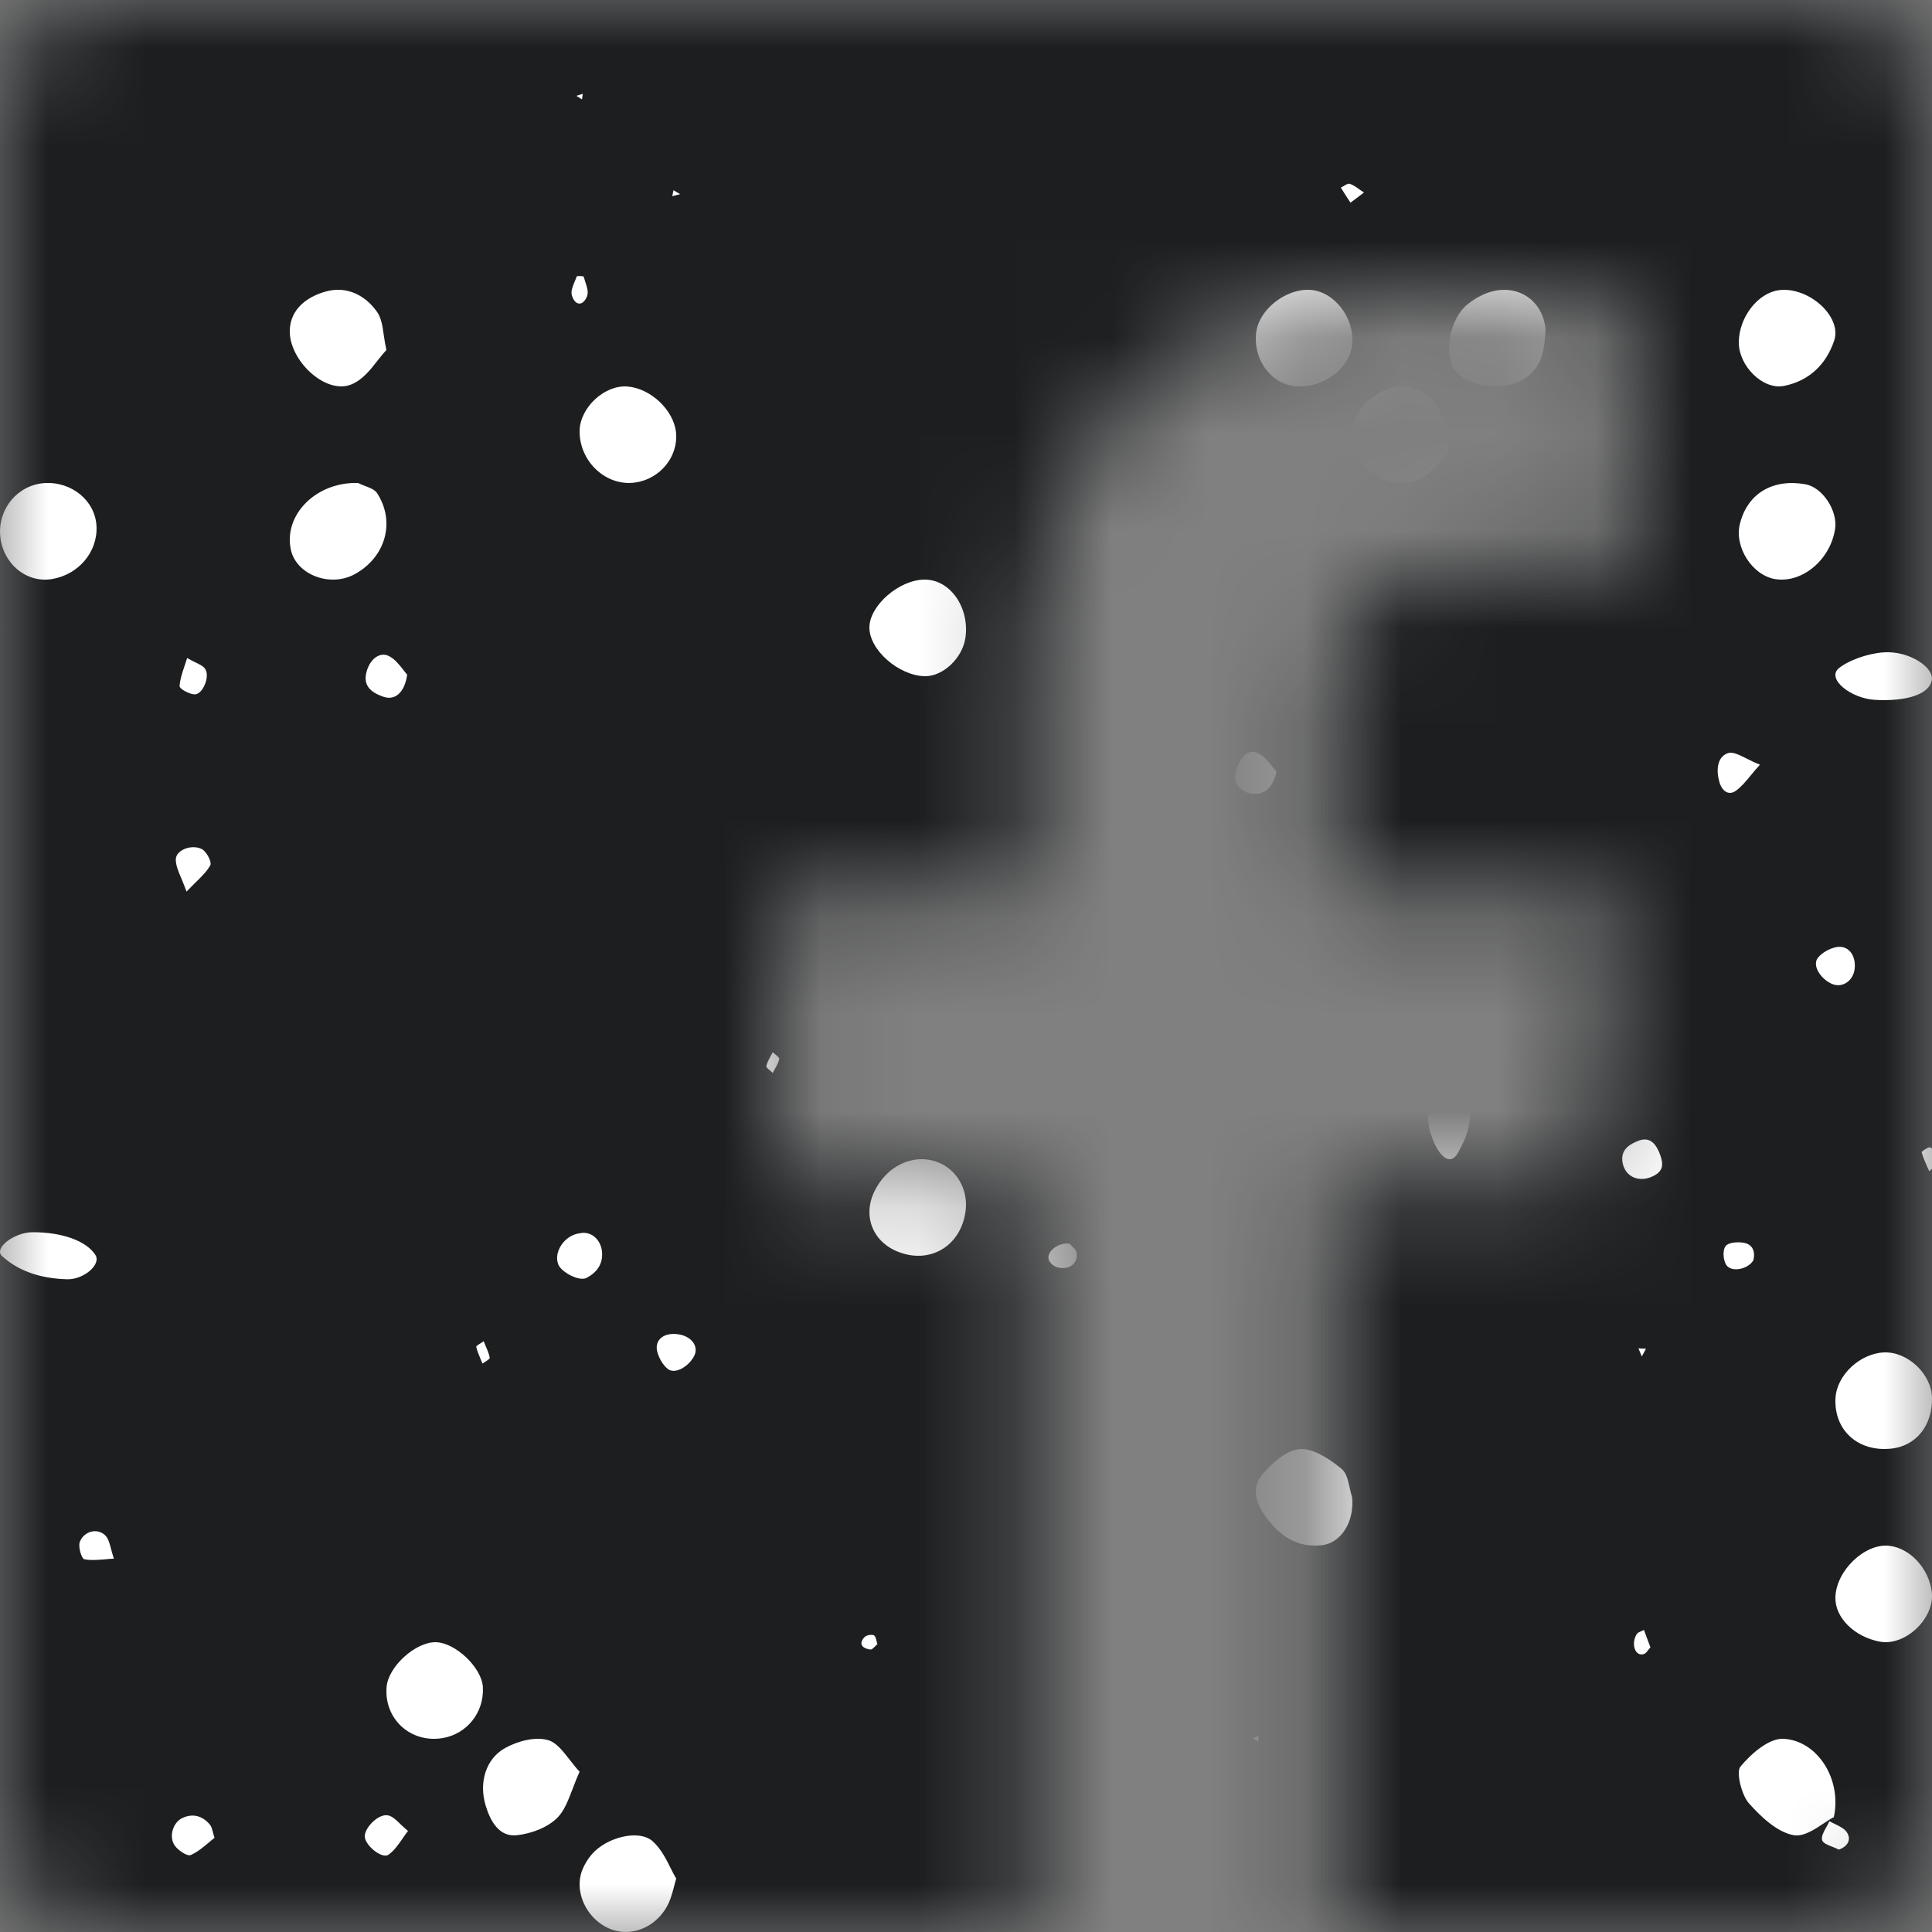 <svg width="20" height="20" viewBox="0 0 20 20" fill="none" xmlns="http://www.w3.org/2000/svg">
<rect x="0" y="0" width="20" height="20" fill="#808080" stroke="none"/>
<g clip-path="url(#clip0)">
<mask id="mask0" mask-type="alpha" maskUnits="userSpaceOnUse" x="0" y="0" width="20" height="20">
<path fill-rule="evenodd" clip-rule="evenodd" d="M10.683 20H1.104C0.494 20 8.39233e-05 19.505 8.39233e-05 18.896V1.104C8.39233e-05 0.494 0.494 0 1.104 0H18.896C19.506 0 20 0.494 20 1.104V18.896C20 19.506 19.506 20 18.896 20H13.8V12.255H16.399L16.788 9.236H13.8V7.309C13.8 6.435 14.042 5.84 15.296 5.84L16.894 5.839V3.14C16.618 3.103 15.668 3.021 14.565 3.021C12.261 3.021 10.683 4.427 10.683 7.01V9.236H8.076V12.255H10.683V20Z" fill="white"/>
</mask>
<g mask="url(#mask0)">
<rect width="20" height="20" fill="#1C1E20"/>
<path fill-rule="evenodd" clip-rule="evenodd" d="M28.183 -1.906C28.165 -1.899 28.144 -1.888 28.122 -1.877C28.065 -1.848 27.998 -1.814 27.93 -1.813C27.832 -1.811 27.765 -1.99 27.829 -2.087C27.863 -2.139 27.947 -2.184 28.011 -2.187C28.141 -2.192 28.232 -2.065 28.183 -1.906ZM20.011 -1.576C19.949 -1.294 20.157 -1.021 20.452 -1.001C20.719 -0.982 20.986 -1.229 21 -1.508C21.009 -1.711 20.813 -1.963 20.624 -1.993C20.334 -2.038 20.074 -1.862 20.011 -1.576ZM19.556 -0.001C19.802 -0.017 20.001 -0.208 20 -0.43C20 -0.729 19.785 -0.99 19.53 -1C19.277 -1.01 19.013 -0.748 19 -0.475C18.988 -0.208 19.254 0.018 19.556 -0.001ZM30.482 0.002C30.791 0.035 31.031 0.298 30.997 0.566C30.96 0.849 30.652 1.053 30.359 0.988C30.111 0.933 29.977 0.725 30.003 0.442C30.029 0.168 30.239 -0.024 30.482 0.002ZM23.997 3.568C24.03 3.285 23.788 3.024 23.473 3.001C23.328 2.99 23.165 3.069 23.106 3.192L23.104 3.196C23.059 3.289 23.012 3.387 23.002 3.485C22.977 3.717 23.197 3.946 23.47 3.994C23.716 4.038 23.966 3.835 23.997 3.568ZM3.775 5.029C3.752 5.02 3.728 5.011 3.707 5C3.276 4.986 2.933 5.327 3.011 5.691C3.067 5.95 3.419 6.084 3.674 5.943C3.991 5.768 4.097 5.402 3.903 5.104C3.88 5.069 3.828 5.049 3.775 5.029ZM24 5.509C23.998 5.794 23.75 6.018 23.458 5.999C23.218 5.984 23.031 5.805 23.004 5.568C22.969 5.266 23.179 5.008 23.467 5C23.756 4.993 24.002 5.228 24 5.509ZM-0.038 12.591C-0.024 12.558 -0.012 12.528 0 12.503C-0.018 12.453 -0.031 12.411 -0.043 12.375C-0.064 12.309 -0.079 12.26 -0.104 12.214C-0.174 12.084 -0.411 11.985 -0.589 12.002C-0.759 12.019 -0.957 12.171 -0.986 12.316C-1.035 12.565 -0.959 12.78 -0.7 12.945C-0.553 13.038 -0.263 13.011 -0.178 12.877C-0.116 12.78 -0.073 12.675 -0.038 12.591ZM22.998 4.34C23.015 4.598 22.92 4.793 22.709 4.926C22.538 5.033 22.351 5.017 22.177 4.924C22.028 4.843 21.965 4.629 22.019 4.448C22.075 4.265 22.198 4.142 22.369 4.05C22.625 3.912 22.972 4.077 22.998 4.34ZM19.557 16.002C19.306 15.974 19.009 16.257 19 16.533C18.993 16.743 19.193 16.943 19.458 16.994C19.722 17.045 20.029 16.754 19.998 16.483C19.97 16.239 19.775 16.026 19.557 16.002ZM29.999 9.449C30.012 9.634 29.899 9.833 29.731 9.932C29.551 10.038 29.37 10.016 29.216 9.897C29.064 9.779 28.973 9.606 29.007 9.38C29.043 9.148 29.272 8.976 29.52 9.003C29.777 9.03 29.983 9.222 29.999 9.449ZM-4.425 0.993C-4.174 0.942 -3.97 0.685 -4.004 0.461C-4.051 0.138 -4.347 -0.065 -4.643 0.019C-4.872 0.086 -5.048 0.39 -4.988 0.617C-4.926 0.85 -4.644 1.039 -4.425 0.993ZM19.505 14C19.749 13.992 19.994 14.223 20 14.468C20.007 14.755 19.836 14.969 19.579 14.996C19.233 15.033 18.982 14.804 19.001 14.471C19.015 14.234 19.255 14.01 19.505 14ZM-8.025 19.671C-7.924 19.374 -8.138 19.075 -8.501 19.006C-8.703 18.968 -8.931 19.122 -8.981 19.331C-9.065 19.673 -8.862 19.965 -8.519 19.998C-8.309 20.019 -8.096 19.878 -8.025 19.671ZM21.418 17.994C21.108 17.938 20.925 17.622 21.029 17.32C21.109 17.089 21.408 16.946 21.657 17.02C21.904 17.093 22.052 17.354 21.983 17.597C21.912 17.851 21.649 18.036 21.418 17.994ZM18.378 5.995C18.657 6.039 18.949 5.794 18.997 5.474C19.025 5.286 18.866 5.044 18.689 5.013C18.35 4.953 18.088 5.109 18.011 5.425C17.952 5.663 18.14 5.957 18.378 5.995ZM0.534 5.995C0.269 6.037 0.025 5.83 0.002 5.544C-0.021 5.265 0.184 5.021 0.458 5.001C0.742 4.982 0.987 5.184 0.999 5.448C1.012 5.715 0.811 5.951 0.534 5.995ZM6.575 4.995C6.834 4.959 7.023 4.727 6.998 4.476C6.974 4.245 6.734 4.018 6.493 4.001C6.256 3.984 6.003 4.221 6 4.461C5.997 4.779 6.276 5.038 6.575 4.995ZM16 3.41C15.988 3.607 15.972 3.809 15.766 3.93C15.557 4.055 15.189 4.006 15.063 3.836C14.938 3.665 15.008 3.296 15.194 3.149C15.234 3.117 15.277 3.088 15.323 3.065C15.639 2.9 15.966 3.064 16 3.41ZM29.248 11.889L29.248 11.889C29.289 11.924 29.332 11.96 29.373 12C29.43 11.978 29.485 11.959 29.539 11.941L29.539 11.941C29.651 11.904 29.753 11.87 29.828 11.811C30.027 11.655 30.044 11.484 29.926 11.294C29.817 11.118 29.663 10.988 29.403 11.001L29.385 11.002C29.333 11.004 29.277 11.007 29.238 11.029C29.045 11.137 28.933 11.458 29.044 11.674C29.086 11.752 29.163 11.818 29.248 11.889ZM9.997 12.526C9.956 12.886 9.644 13.086 9.312 12.964C9.041 12.866 8.928 12.598 9.048 12.341C9.176 12.068 9.455 11.936 9.705 12.03C9.9 12.102 10.021 12.308 9.997 12.526ZM28.549 5.999C28.81 5.982 29.008 5.738 29 5.443C28.986 5.413 28.974 5.381 28.962 5.348C28.936 5.278 28.91 5.208 28.864 5.162C28.67 4.973 28.367 4.939 28.171 5.117C28.072 5.208 27.994 5.398 28 5.54C28.012 5.806 28.298 6.016 28.549 5.999ZM20.564 14C20.26 13.989 19.993 13.732 20 13.458C20.006 13.235 20.232 13.001 20.44 13C20.72 12.999 21.002 13.274 21 13.546C20.998 13.78 20.779 14.008 20.564 14ZM6.976 19.536L6.976 19.536C6.983 19.51 6.99 19.481 7 19.447C6.981 19.415 6.962 19.378 6.943 19.34L6.943 19.34L6.943 19.34C6.896 19.245 6.843 19.14 6.759 19.063C6.615 18.93 6.269 19.022 6.121 19.202C6.086 19.244 6.056 19.293 6.034 19.343C5.919 19.605 6.111 19.939 6.402 19.993C6.627 20.033 6.857 19.89 6.941 19.654C6.953 19.62 6.963 19.584 6.976 19.537L6.976 19.537L6.976 19.536L6.976 19.536ZM13.997 15.5C14.022 15.753 13.883 15.974 13.683 15.996C13.419 16.024 13.245 15.893 13.108 15.709C13.005 15.572 12.948 15.404 13.066 15.265C13.164 15.149 13.316 15.011 13.455 15.001C13.595 14.99 13.767 15.106 13.887 15.205C13.938 15.247 13.955 15.325 13.972 15.402L13.972 15.402L13.972 15.402L13.972 15.402L13.972 15.402L13.972 15.402L13.972 15.402L13.972 15.402L13.972 15.402L13.972 15.402L13.972 15.402L13.972 15.402L13.972 15.402L13.972 15.402L13.972 15.402L13.972 15.402L13.972 15.402L13.972 15.402L13.972 15.402L13.972 15.402L13.972 15.402L13.972 15.402L13.972 15.402L13.972 15.402L13.972 15.402L13.972 15.402L13.972 15.402L13.972 15.402C13.98 15.436 13.987 15.47 13.997 15.5ZM28.485 15C28.716 14.997 28.959 15.207 28.995 15.442C29.033 15.69 28.838 15.972 28.611 15.997C28.3 16.031 27.999 15.773 28 15.472C28.001 15.247 28.252 15.002 28.485 15ZM5.928 18.518C5.949 18.462 5.972 18.402 6 18.341C5.964 18.302 5.931 18.26 5.898 18.218C5.827 18.126 5.759 18.039 5.675 18.014C5.542 17.975 5.359 18.023 5.228 18.096C5.028 18.208 4.957 18.452 5.026 18.686C5.075 18.852 5.167 19.02 5.353 18.998C5.499 18.981 5.666 18.921 5.77 18.817C5.841 18.746 5.881 18.639 5.928 18.518ZM-10.018 12.703C-10.076 12.918 -10.327 13.047 -10.571 12.984C-10.899 12.902 -11.081 12.596 -10.965 12.322C-10.865 12.084 -10.638 11.957 -10.414 12.013C-10.123 12.085 -9.94 12.406 -10.018 12.703ZM-0.983 14.318C-1.067 14.584 -0.82 14.944 -0.519 14.996C-0.305 15.034 -0.01 14.794 -0.001 14.575C0.011 14.31 -0.123 14.12 -0.39 14.026C-0.636 13.94 -0.907 14.074 -0.983 14.318ZM29.424 2C29.393 1.978 29.354 1.957 29.313 1.934C29.212 1.877 29.095 1.812 29.035 1.712C28.896 1.479 29.196 1.082 29.531 1.006C29.752 0.955 30.024 1.241 29.998 1.498C29.974 1.735 29.729 1.972 29.424 2ZM29.676 6.993C29.855 6.965 30.014 6.711 29.999 6.474C29.981 6.178 29.714 5.956 29.438 6.007C29.187 6.054 29.01 6.229 29 6.441C28.986 6.767 29.329 7.048 29.676 6.993ZM28.414 10.997C28.183 10.966 27.964 10.68 28.005 10.46C28.058 10.179 28.24 10.004 28.484 10C28.794 9.996 29.079 10.363 28.98 10.638C28.902 10.855 28.634 11.026 28.414 10.997ZM23.952 -1.343C23.967 -1.383 23.983 -1.423 24 -1.46C23.984 -1.497 23.969 -1.536 23.955 -1.575V-1.575L23.955 -1.575L23.955 -1.576L23.955 -1.576L23.955 -1.576L23.955 -1.576L23.955 -1.576L23.955 -1.576C23.923 -1.662 23.892 -1.749 23.841 -1.809C23.663 -2.02 23.436 -2.026 23.209 -1.97C23.075 -1.939 22.961 -1.633 23.012 -1.459C23.134 -1.041 23.544 -0.862 23.831 -1.12C23.885 -1.169 23.918 -1.256 23.952 -1.343ZM22.407 1.003C22.43 1.003 22.451 1.002 22.471 1.001C22.512 1 22.55 0.999 22.586 1.004C22.674 1.016 22.757 1.06 22.826 1.123C22.821 1.111 22.819 1.098 22.82 1.085C22.823 1.018 22.85 0.953 22.878 0.887L22.878 0.887C22.89 0.857 22.902 0.827 22.912 0.798C22.945 0.81 22.976 0.82 23.004 0.829C23.061 0.846 23.108 0.861 23.137 0.892C23.217 0.979 23.18 1.106 23.077 1.173C23.016 1.211 22.935 1.21 22.881 1.181C22.964 1.284 23.012 1.418 22.997 1.546C22.969 1.779 22.827 1.896 22.665 1.968C22.393 2.088 22.038 1.852 22.002 1.54C21.975 1.31 22.191 1.031 22.407 1.003ZM30.493 5.999C30.768 5.982 31.02 5.737 30.999 5.508C30.977 5.269 30.714 5.011 30.482 5C30.254 4.989 30.014 5.247 30.001 5.519C29.987 5.785 30.225 6.016 30.493 5.999ZM15 4.68C14.972 4.705 14.942 4.738 14.91 4.773C14.831 4.86 14.74 4.96 14.635 4.986C14.284 5.07 13.975 4.774 14.002 4.439C14.021 4.202 14.312 3.976 14.563 4.002C14.806 4.029 14.985 4.272 15 4.68ZM13.004 3.443C12.97 3.73 13.166 3.988 13.431 4C13.711 4.011 13.973 3.81 13.998 3.567C14.025 3.293 13.814 3.018 13.566 3.001C13.316 2.983 13.032 3.202 13.004 3.443ZM18 3.54C18.003 3.286 18.193 3.038 18.408 3.005C18.712 2.959 19.073 3.272 18.987 3.527C18.904 3.773 18.728 3.943 18.468 3.995C18.25 4.039 17.997 3.788 18 3.54ZM9.571 7C9.76 7.005 9.963 6.814 9.994 6.603C10.039 6.289 9.836 5.999 9.572 6C9.309 6 8.999 6.27 9 6.497C9 6.728 9.301 6.992 9.571 7ZM-0.002 6.564C-0.03 6.835 -0.277 7.027 -0.56 6.997C-0.791 6.972 -1.029 6.668 -0.997 6.434C-0.964 6.197 -0.696 5.993 -0.423 6C-0.186 6.006 0.026 6.289 -0.002 6.564ZM25.582 0.994C25.825 0.964 26.029 0.73 25.997 0.521C25.949 0.216 25.657 -0.037 25.399 0.004C25.131 0.049 24.932 0.41 25.022 0.693C25.089 0.906 25.317 1.028 25.582 0.994ZM4.999 17.469C5.011 17.729 4.833 17.951 4.58 17.993C4.248 18.047 3.974 17.792 4.002 17.463C4.02 17.251 4.3 17 4.507 17C4.712 17 4.991 17.265 4.999 17.469ZM18.88 18.875L18.88 18.875C18.918 18.849 18.953 18.826 18.984 18.811C19.069 18.411 18.808 18.015 18.46 18C18.312 17.994 18.129 18.152 18.017 18.288C17.97 18.344 18.028 18.58 18.104 18.667C18.232 18.811 18.401 18.969 18.57 18.998C18.67 19.015 18.784 18.939 18.88 18.875ZM26.753 1.286C26.768 1.265 26.784 1.234 26.802 1.201C26.845 1.119 26.898 1.021 26.957 1.004C27.134 0.955 27.289 1.355 27.237 1.702C27.22 1.814 27.157 1.954 27.099 1.986C26.939 2.075 26.75 1.726 26.753 1.286ZM29.224 -0.108L29.224 -0.108L29.224 -0.108C29.253 -0.072 29.28 -0.04 29.3 -0.01C29.717 0.04 29.912 -0.095 29.993 -0.419C30.049 -0.646 29.758 -0.992 29.503 -1C29.252 -1.008 28.93 -0.664 29.013 -0.439C29.061 -0.309 29.15 -0.199 29.224 -0.108ZM0.333 12.756C0.64 12.754 0.895 12.845 0.988 12.992C1.05 13.091 0.864 13.249 0.693 13.243C0.388 13.234 0.173 13.142 0.02 13.002C-0.067 12.921 0.146 12.758 0.333 12.756ZM24.541 11.999C24.754 12.013 24.995 11.793 25 11.578C25.008 11.261 24.784 11.024 24.453 11.001C24.226 10.985 24.01 11.184 24 11.417C23.988 11.745 24.204 11.978 24.541 11.999ZM15.43 20.004C15.69 19.965 16.03 20.233 15.998 20.503C15.977 20.674 15.827 20.889 15.668 20.972C15.445 21.088 15.049 20.826 15.01 20.593C14.956 20.278 15.129 20.036 15.43 20.004ZM24.858 15.121L24.858 15.121C24.891 15.105 24.921 15.091 24.947 15.082C25.044 14.95 25.005 14.882 24.852 14.844L24.835 14.84C24.72 14.812 24.595 14.782 24.476 14.782C24.21 14.781 23.899 14.99 24.032 15.081C24.14 15.155 24.367 15.222 24.535 15.218C24.654 15.215 24.768 15.162 24.858 15.121ZM24.628 18C24.221 17.981 23.98 17.72 24.001 17.418C24.017 17.208 24.254 16.993 24.462 17C24.762 17.01 25.07 17.307 24.986 17.573C24.945 17.701 24.831 17.807 24.733 17.897C24.694 17.934 24.657 17.968 24.628 18ZM19.411 7.245C19.746 7.263 19.972 7.185 19.998 7.041C20.022 6.908 19.763 6.735 19.499 6.753C19.331 6.765 19.13 6.838 19.034 6.919C18.905 7.029 19.164 7.232 19.411 7.245ZM-5 9.496C-5.006 9.756 -5.331 10.048 -5.569 9.993C-5.875 9.924 -6.04 9.699 -5.992 9.399C-5.954 9.17 -5.787 9.057 -5.565 9.007C-5.323 8.953 -4.993 9.245 -5 9.496ZM3.909 3.732C3.94 3.692 3.97 3.655 4 3.624C3.988 3.568 3.98 3.517 3.973 3.47V3.47C3.96 3.375 3.948 3.295 3.904 3.23C3.794 3.071 3.603 2.953 3.371 3.018C3.166 3.076 3.01 3.206 3 3.411C2.985 3.726 3.369 4.089 3.636 3.98C3.753 3.933 3.835 3.827 3.909 3.732ZM25 2.403C25.013 2.676 24.77 2.963 24.497 2.997C24.228 3.031 23.954 2.735 24.006 2.452C24.047 2.237 24.128 2.044 24.385 2.008C24.717 1.961 24.987 2.129 25 2.403ZM15.057 11.091C15.036 11.06 15.016 11.03 14.999 11C14.811 11.134 14.732 11.501 14.813 11.743C14.892 11.98 15.014 12.075 15.092 11.935C15.177 11.785 15.259 11.593 15.197 11.368C15.166 11.253 15.108 11.168 15.057 11.091ZM4.224 18.954C4.204 18.979 4.185 19.006 4.167 19.033C4.124 19.095 4.081 19.157 4.023 19.199C3.954 19.249 3.775 19.1 3.776 19.008C3.777 18.916 3.921 18.771 4.019 18.793C4.062 18.803 4.1 18.839 4.146 18.884L4.146 18.884L4.146 18.884C4.169 18.906 4.194 18.93 4.224 18.954ZM24.994 -0.813C24.876 -0.798 24.77 -0.905 24.803 -1.025C24.82 -1.085 24.877 -1.153 24.933 -1.177C25.031 -1.219 25.172 -1.135 25.198 -1.041C25.226 -0.94 25.128 -0.83 24.994 -0.813ZM22.038 -1.17C22.011 -1.181 21.982 -1.194 21.952 -1.21C21.936 -1.18 21.918 -1.151 21.9 -1.122L21.9 -1.122C21.859 -1.055 21.818 -0.988 21.8 -0.915C21.78 -0.835 21.994 -0.756 22.088 -0.806C22.201 -0.866 22.239 -0.98 22.158 -1.094C22.135 -1.128 22.09 -1.147 22.038 -1.17ZM15.888 -1.207C15.913 -1.145 15.941 -1.078 15.968 -1C16.003 -1.065 16.035 -1.121 16.066 -1.172C16.126 -1.275 16.176 -1.361 16.208 -1.467C16.255 -1.621 16.16 -1.943 16.079 -1.986C15.935 -2.063 15.749 -1.813 15.784 -1.541C15.798 -1.428 15.839 -1.329 15.888 -1.207ZM23.177 16.069C23.151 16.079 23.127 16.089 23.102 16.099C23.038 16.127 22.975 16.153 22.909 16.161C22.886 16.164 22.817 16.054 22.824 16.004C22.84 15.889 22.983 15.802 23.06 15.854C23.093 15.876 23.112 15.92 23.135 15.976C23.146 16.005 23.16 16.036 23.177 16.069ZM1.088 16.142L1.088 16.142L1.088 16.142L1.088 16.142C1.118 16.139 1.148 16.136 1.179 16.135C1.167 16.099 1.158 16.066 1.15 16.036C1.135 15.977 1.122 15.93 1.093 15.898C1.014 15.814 0.87 15.847 0.826 15.962C0.807 16.012 0.845 16.136 0.872 16.141C0.94 16.155 1.012 16.148 1.088 16.142ZM7.018 13.812C7.159 13.831 7.238 13.939 7.185 14.039C7.126 14.15 6.988 14.228 6.915 14.173C6.862 14.132 6.82 14.057 6.803 13.989C6.775 13.868 6.874 13.792 7.018 13.812ZM30.801 12.989C30.772 13.104 30.869 13.204 31.011 13.205C31.03 13.194 31.051 13.183 31.072 13.173C31.12 13.149 31.168 13.126 31.191 13.088C31.24 13.004 31.145 12.838 31.052 12.803C30.953 12.767 30.835 12.854 30.801 12.989ZM6.006 12.766C6.12 12.742 6.22 12.833 6.232 12.957C6.244 13.088 6.175 13.175 6.071 13.229C5.997 13.268 5.813 13.171 5.78 13.091C5.727 12.962 5.843 12.784 6.006 12.766ZM27.829 20.935C27.759 20.995 27.858 21.161 28.016 21.192L28.029 21.179L28.044 21.162L28.062 21.145L28.062 21.144L28.062 21.144L28.063 21.144C28.108 21.097 28.161 21.044 28.191 20.98C28.209 20.941 28.125 20.805 28.116 20.808L28.107 20.811C28.009 20.84 27.904 20.871 27.829 20.935ZM-6.973 20.868L-6.973 20.868L-6.973 20.868L-6.973 20.868C-6.907 20.924 -6.853 20.969 -6.815 21.025C-6.766 21.099 -6.815 21.175 -6.909 21.207C-7.039 21.252 -7.206 21.21 -7.204 21.121C-7.203 21.055 -7.174 20.99 -7.137 20.908L-7.137 20.908L-7.137 20.908C-7.119 20.868 -7.099 20.825 -7.08 20.775C-7.042 20.81 -7.006 20.84 -6.973 20.868ZM-5.938 20.076C-5.92 20.074 -5.902 20.072 -5.884 20.07C-5.883 20.058 -5.88 20.043 -5.877 20.028C-5.872 19.997 -5.867 19.967 -5.873 19.964C-5.936 19.938 -6.004 19.917 -6.072 19.912C-6.09 19.911 -6.124 19.965 -6.129 19.997C-6.134 20.027 -6.109 20.087 -6.095 20.088C-6.043 20.089 -5.99 20.083 -5.938 20.076ZM2.221 19.025C2.2 19.041 2.18 19.058 2.159 19.076C2.103 19.123 2.043 19.173 1.975 19.203C1.939 19.219 1.847 19.157 1.811 19.108C1.744 19.016 1.789 18.866 1.888 18.82C1.999 18.768 2.099 18.799 2.175 18.891C2.189 18.909 2.195 18.933 2.204 18.965C2.208 18.983 2.213 19.003 2.221 19.025ZM25.863 18.006L25.864 18.007L25.866 18.012L25.867 18.014C25.898 18.071 25.928 18.128 25.959 18.187C25.992 18.166 26.023 18.15 26.051 18.135L26.051 18.135C26.105 18.107 26.148 18.084 26.167 18.049C26.23 17.93 26.148 17.802 26.02 17.814C25.97 17.819 25.923 17.846 25.876 17.873C25.854 17.886 25.833 17.898 25.811 17.908L25.863 18.006ZM28.909 16.815C28.941 16.831 28.971 16.843 28.998 16.855C29.052 16.877 29.096 16.894 29.119 16.927C29.19 17.027 29.146 17.112 29.021 17.167C28.936 17.205 28.854 17.183 28.847 17.095C28.843 17.034 28.863 16.971 28.883 16.906C28.892 16.876 28.902 16.846 28.909 16.815ZM18.961 10.184C19.07 10.233 19.187 10.155 19.2 10.024C19.213 9.884 19.13 9.78 19.007 9.805C18.939 9.819 18.861 9.862 18.818 9.916C18.759 9.992 18.841 10.129 18.961 10.184ZM1.878 9.095L1.878 9.095C1.844 9.017 1.819 8.955 1.82 8.895C1.822 8.799 1.984 8.736 2.09 8.79C2.138 8.815 2.195 8.924 2.177 8.957C2.144 9.017 2.094 9.067 2.028 9.132C1.999 9.161 1.966 9.193 1.931 9.23C1.913 9.179 1.894 9.135 1.878 9.095ZM18.127 8.023C18.154 7.99 18.184 7.954 18.219 7.916C18.169 7.897 18.124 7.874 18.082 7.853C18.001 7.812 17.934 7.779 17.886 7.797C17.775 7.836 17.764 7.975 17.799 8.095C17.827 8.193 17.897 8.239 17.971 8.185C18.027 8.144 18.072 8.09 18.127 8.023L18.127 8.023L18.127 8.023ZM13.214 7.987C13.178 8.161 13.085 8.23 12.962 8.216C12.835 8.201 12.759 8.098 12.794 7.981C12.841 7.828 12.927 7.746 13.027 7.798C13.086 7.829 13.131 7.886 13.17 7.935C13.186 7.954 13.2 7.972 13.214 7.987ZM20.909 8.179C21.027 8.252 21.131 8.228 21.22 8.066C21.213 8.048 21.207 8.026 21.2 8.001C21.182 7.937 21.161 7.86 21.111 7.817C21.017 7.741 20.898 7.798 20.817 7.887C20.742 7.969 20.787 8.103 20.909 8.179ZM4.215 6.984C4.189 7.172 4.088 7.252 3.973 7.214C3.823 7.164 3.765 7.088 3.791 6.969C3.821 6.831 3.928 6.739 4.029 6.793C4.09 6.825 4.136 6.885 4.175 6.934L4.175 6.934C4.189 6.953 4.202 6.97 4.215 6.984ZM-3.644 6.989C-3.37 7.048 -3.069 6.856 -3.011 6.587C-2.95 6.301 -3.154 6.051 -3.455 6.006C-3.716 5.966 -3.854 6.142 -3.966 6.308C-4.09 6.492 -3.855 6.945 -3.644 6.989ZM26.936 11.813C26.971 11.832 27.004 11.847 27.035 11.861C27.093 11.887 27.14 11.908 27.164 11.944C27.223 12.03 27.126 12.173 26.993 12.187C26.935 12.192 26.814 12.113 26.819 12.094C26.834 12.022 26.868 11.954 26.902 11.884C26.913 11.861 26.925 11.837 26.936 11.813ZM21.758 12.13C21.831 12.111 21.91 12.091 22 12.071C21.935 12.033 21.88 11.994 21.83 11.958C21.729 11.886 21.645 11.827 21.533 11.805C21.312 11.763 21.138 11.861 21.027 11.967C20.927 12.063 21.117 12.215 21.362 12.204C21.489 12.199 21.61 12.168 21.758 12.13ZM16.972 11.805C17.078 11.771 17.146 11.831 17.194 11.979C17.221 12.065 17.207 12.124 17.127 12.168C16.98 12.249 16.826 12.191 16.797 12.037C16.773 11.902 16.865 11.845 16.972 11.805ZM13.129 10.856C13.108 10.823 13.087 10.789 13.065 10.751C13.03 10.776 12.995 10.798 12.962 10.819C12.893 10.861 12.833 10.898 12.797 10.952C12.718 11.07 12.852 11.239 13.018 11.249C13.115 11.256 13.248 11.142 13.223 11.045C13.208 10.982 13.171 10.923 13.129 10.856ZM-3.094 12.182C-3.1 12.157 -3.106 12.132 -3.113 12.106L-3.113 12.106L-3.113 12.106L-3.113 12.106L-3.113 12.106C-3.13 12.038 -3.148 11.969 -3.156 11.898C-3.16 11.873 -3.107 11.815 -3.084 11.818C-3.013 11.825 -2.928 11.835 -2.879 11.879C-2.808 11.943 -2.852 12.107 -2.945 12.166C-2.964 12.178 -2.99 12.178 -3.025 12.179C-3.045 12.18 -3.068 12.18 -3.094 12.182ZM26.133 13.017C26.141 12.993 26.15 12.968 26.16 12.948C26.114 12.863 26.049 12.847 25.958 12.874C25.859 12.903 25.807 12.966 25.864 13.048C25.902 13.101 26.004 13.15 26.062 13.135C26.094 13.128 26.113 13.072 26.133 13.017ZM8.021 20.869C8.071 20.906 8.12 20.944 8.169 20.982L8.169 20.982C8.157 20.997 8.146 21.015 8.134 21.033L8.134 21.033L8.134 21.033L8.134 21.033C8.11 21.072 8.085 21.111 8.051 21.121C7.911 21.166 7.778 21.056 7.851 20.973C7.88 20.94 7.922 20.919 7.965 20.898L7.965 20.898C7.984 20.888 8.003 20.879 8.021 20.869ZM18.974 19.12C18.996 19.129 19.018 19.138 19.036 19.147C19.126 19.115 19.169 19.044 19.118 18.967C19.093 18.93 19.046 18.907 18.999 18.884C18.978 18.874 18.957 18.864 18.938 18.853C18.929 18.873 18.918 18.894 18.906 18.914C18.879 18.962 18.853 19.01 18.862 19.048C18.87 19.08 18.922 19.1 18.974 19.12ZM18.151 13.046C18.098 13.139 17.923 13.177 17.869 13.093C17.838 13.043 17.831 12.941 17.863 12.9C17.892 12.861 17.989 12.854 18.05 12.865C18.142 12.88 18.173 12.954 18.151 13.046ZM31.169 8.036C31.219 7.964 31.085 7.839 30.969 7.845C30.954 7.857 30.938 7.869 30.921 7.88C30.884 7.906 30.847 7.931 30.832 7.967C30.785 8.076 30.89 8.182 31.014 8.149C31.072 8.134 31.134 8.086 31.169 8.036ZM14.12 1.993C14.091 2.014 14.063 2.035 14.035 2.057L13.98 2.098C13.946 2.047 13.913 1.995 13.88 1.942C13.89 1.938 13.9 1.932 13.911 1.925C13.934 1.911 13.957 1.897 13.974 1.903C14.011 1.916 14.044 1.94 14.077 1.964C14.091 1.973 14.105 1.983 14.12 1.993ZM22.89 8.106C22.954 8.184 23.101 8.13 23.149 8.023C23.17 7.937 23.137 7.867 23.044 7.858C22.981 7.853 22.884 7.872 22.857 7.915C22.83 7.956 22.852 8.06 22.89 8.106ZM-6.883 6.085C-6.903 6.086 -6.924 6.089 -6.946 6.093C-6.994 6.1 -7.042 6.107 -7.076 6.089C-7.142 6.054 -7.125 5.974 -7.049 5.922C-7.022 5.904 -6.954 5.894 -6.95 5.903C-6.928 5.946 -6.913 5.993 -6.898 6.04C-6.893 6.055 -6.888 6.07 -6.883 6.085ZM29.049 4.89C29.031 4.878 29.013 4.867 28.997 4.855C28.981 4.866 28.962 4.877 28.942 4.888C28.898 4.913 28.855 4.938 28.847 4.97C28.837 5.02 28.887 5.116 28.934 5.135C29.041 5.18 29.189 5.062 29.147 4.977C29.128 4.941 29.088 4.915 29.049 4.89ZM31.164 2.99C31.155 3.008 31.147 3.03 31.139 3.052C31.121 3.103 31.102 3.154 31.07 3.166C31.016 3.186 30.921 3.153 30.871 3.111C30.802 3.05 30.842 2.866 30.936 2.832C30.984 2.815 31.058 2.855 31.116 2.886L31.123 2.89C31.14 2.899 31.147 2.927 31.154 2.954L31.154 2.954L31.154 2.954C31.157 2.967 31.16 2.979 31.164 2.99ZM20.997 1.136C21.018 1.141 21.04 1.146 21.059 1.152C21.148 1.118 21.184 1.05 21.133 0.971C21.099 0.917 21.035 0.856 20.977 0.849C20.873 0.835 20.8 0.994 20.874 1.084C20.898 1.115 20.948 1.125 20.997 1.136ZM27.029 15.067L27.017 15.071C26.997 15.077 26.978 15.084 26.974 15.079C26.957 15.055 26.943 15.022 26.946 14.995C26.949 14.977 26.962 14.96 26.976 14.943C26.982 14.935 26.988 14.928 26.993 14.92C27 14.925 27.007 14.93 27.014 14.935C27.031 14.947 27.048 14.958 27.052 14.973C27.057 14.992 27.052 15.013 27.047 15.034C27.044 15.044 27.042 15.054 27.041 15.063L27.037 15.064L27.029 15.067ZM5.026 13.931L5.026 13.93C5.02 13.915 5.013 13.9 5.007 13.884C4.999 13.89 4.988 13.897 4.977 13.904C4.953 13.919 4.928 13.934 4.93 13.943C4.94 13.986 4.958 14.028 4.975 14.069C4.982 14.085 4.989 14.1 4.995 14.116C5.004 14.109 5.015 14.102 5.026 14.095C5.049 14.08 5.072 14.065 5.07 14.055C5.061 14.012 5.044 13.971 5.026 13.931ZM12.005 13.934L12.019 13.939C12.04 13.946 12.062 13.953 12.066 13.966C12.094 14.048 12.055 14.088 11.969 14.065C11.948 14.059 11.921 14.013 11.925 13.991C11.928 13.975 11.947 13.961 11.967 13.947C11.975 13.941 11.983 13.935 11.991 13.929C11.995 13.931 12 13.933 12.005 13.934ZM20.944 10.954C20.935 10.96 20.925 10.965 20.916 10.97C20.919 10.978 20.92 10.987 20.922 10.996C20.926 11.016 20.93 11.035 20.942 11.042C21.026 11.094 21.081 11.071 21.084 10.98C21.085 10.963 21.035 10.932 21.009 10.931C20.987 10.93 20.966 10.942 20.944 10.954ZM2.017 6.854L2.017 6.854C2.067 6.877 2.107 6.897 2.126 6.928C2.174 7.009 2.098 7.186 2.018 7.188C1.963 7.189 1.858 7.131 1.859 7.103C1.863 7.036 1.885 6.969 1.909 6.898L1.909 6.898L1.909 6.898C1.919 6.87 1.928 6.841 1.937 6.812C1.965 6.828 1.993 6.841 2.017 6.854ZM11.102 12.904C11.093 12.895 11.084 12.886 11.076 12.876C10.969 12.853 10.831 12.951 10.856 13.037C10.864 13.069 10.903 13.105 10.936 13.116C11.06 13.157 11.166 13.081 11.145 12.967C11.141 12.944 11.121 12.924 11.102 12.904ZM20.108 12.009L20.045 12.062L19.971 12.124C19.966 12.112 19.961 12.101 19.956 12.089L19.951 12.079L19.951 12.079L19.951 12.079L19.951 12.079C19.929 12.029 19.907 11.98 19.893 11.928C19.89 11.919 19.97 11.868 19.983 11.877C20.017 11.902 20.045 11.936 20.074 11.97C20.085 11.983 20.096 11.996 20.108 12.009ZM27.933 17.951C27.922 17.957 27.911 17.963 27.9 17.967C27.903 17.976 27.904 17.986 27.906 17.995C27.91 18.018 27.914 18.04 27.926 18.047C27.957 18.065 28.009 18.08 28.035 18.065C28.131 18.01 28.119 17.954 28.005 17.93C27.983 17.926 27.958 17.939 27.933 17.951ZM17.085 17.053C17.078 17.061 17.071 17.07 17.064 17.079C17.049 17.099 17.034 17.118 17.016 17.123C16.929 17.151 16.881 17.022 16.942 16.918C16.951 16.903 16.971 16.894 16.991 16.886C17 16.881 17.01 16.878 17.018 16.873C17.041 16.934 17.064 16.996 17.085 17.053ZM9.06 17.042C9.068 17.034 9.075 17.026 9.083 17.02C9.08 17.011 9.077 17 9.074 16.988C9.068 16.963 9.062 16.937 9.047 16.929C9.023 16.917 8.969 16.927 8.95 16.947C8.89 17.01 8.914 17.062 9.01 17.076C9.024 17.078 9.042 17.06 9.06 17.042ZM6.972 1.969L7.041 2.01L6.959 2.031L6.972 1.969ZM6.043 2.865C6.041 2.857 5.973 2.854 5.97 2.862C5.965 2.877 5.958 2.892 5.952 2.908C5.93 2.96 5.907 3.014 5.92 3.057C5.952 3.168 6.037 3.172 6.078 3.064C6.094 3.022 6.075 2.966 6.057 2.912C6.052 2.896 6.047 2.88 6.043 2.865ZM24.927 3.975L24.927 3.975C24.97 3.951 25.012 3.926 25.058 3.909C25.066 3.906 25.116 3.965 25.113 3.99C25.101 4.082 25.04 4.113 24.956 4.076C24.936 4.066 24.922 4.045 24.907 4.025L24.907 4.024C24.9 4.015 24.893 4.006 24.887 3.998C24.9 3.99 24.913 3.983 24.927 3.975ZM6.998 -0.884C7.085 -0.904 7.115 -0.969 7.094 -1.056C7.085 -1.063 7.075 -1.072 7.065 -1.08L7.065 -1.08C7.044 -1.099 7.023 -1.118 7.005 -1.116C6.908 -1.104 6.875 -1.041 6.917 -0.952C6.932 -0.922 6.977 -0.879 6.998 -0.884ZM16.996 14.042L16.961 13.958L17.039 13.962L16.996 14.042ZM-1.958 16.042L-1.997 15.958L-2.042 16.038L-1.958 16.042ZM-8.04 11.924C-8 11.95 -7.96 11.977 -7.921 12.005C-7.929 12.012 -7.937 12.022 -7.946 12.032C-7.965 12.054 -7.984 12.077 -8.002 12.077C-8.029 12.076 -8.065 12.033 -8.078 12C-8.083 11.989 -8.07 11.969 -8.056 11.949C-8.05 11.94 -8.044 11.932 -8.04 11.924ZM8.027 10.916C8.017 10.908 8.007 10.9 8 10.893C7.993 10.906 7.986 10.919 7.978 10.932C7.96 10.966 7.941 11 7.933 11.036C7.93 11.048 7.951 11.066 7.973 11.083C7.982 11.092 7.992 11.1 8 11.107C8.006 11.093 8.014 11.08 8.022 11.066C8.04 11.033 8.059 10.999 8.067 10.963C8.07 10.951 8.048 10.933 8.027 10.916ZM12.97 17.992L13.03 17.971L13.022 18.029L12.97 17.992ZM6.033 0.971L5.967 0.992L6.025 1.029L6.033 0.971ZM6.03 -1.99L5.97 -1.972L5.98 -2.028L6.03 -1.99ZM11.038 -1.923C11.051 -1.95 11.064 -1.976 11.079 -2.007C11.071 -2.014 11.063 -2.024 11.055 -2.033C11.036 -2.055 11.018 -2.077 10.999 -2.077C10.981 -2.077 10.963 -2.054 10.945 -2.031C10.937 -2.021 10.929 -2.011 10.921 -2.003L11.038 -1.923Z" fill="white"/>
</g>
</g>
<defs>
<clipPath id="clip0">
<rect width="20" height="20" fill="white"/>
</clipPath>
</defs>
</svg>
